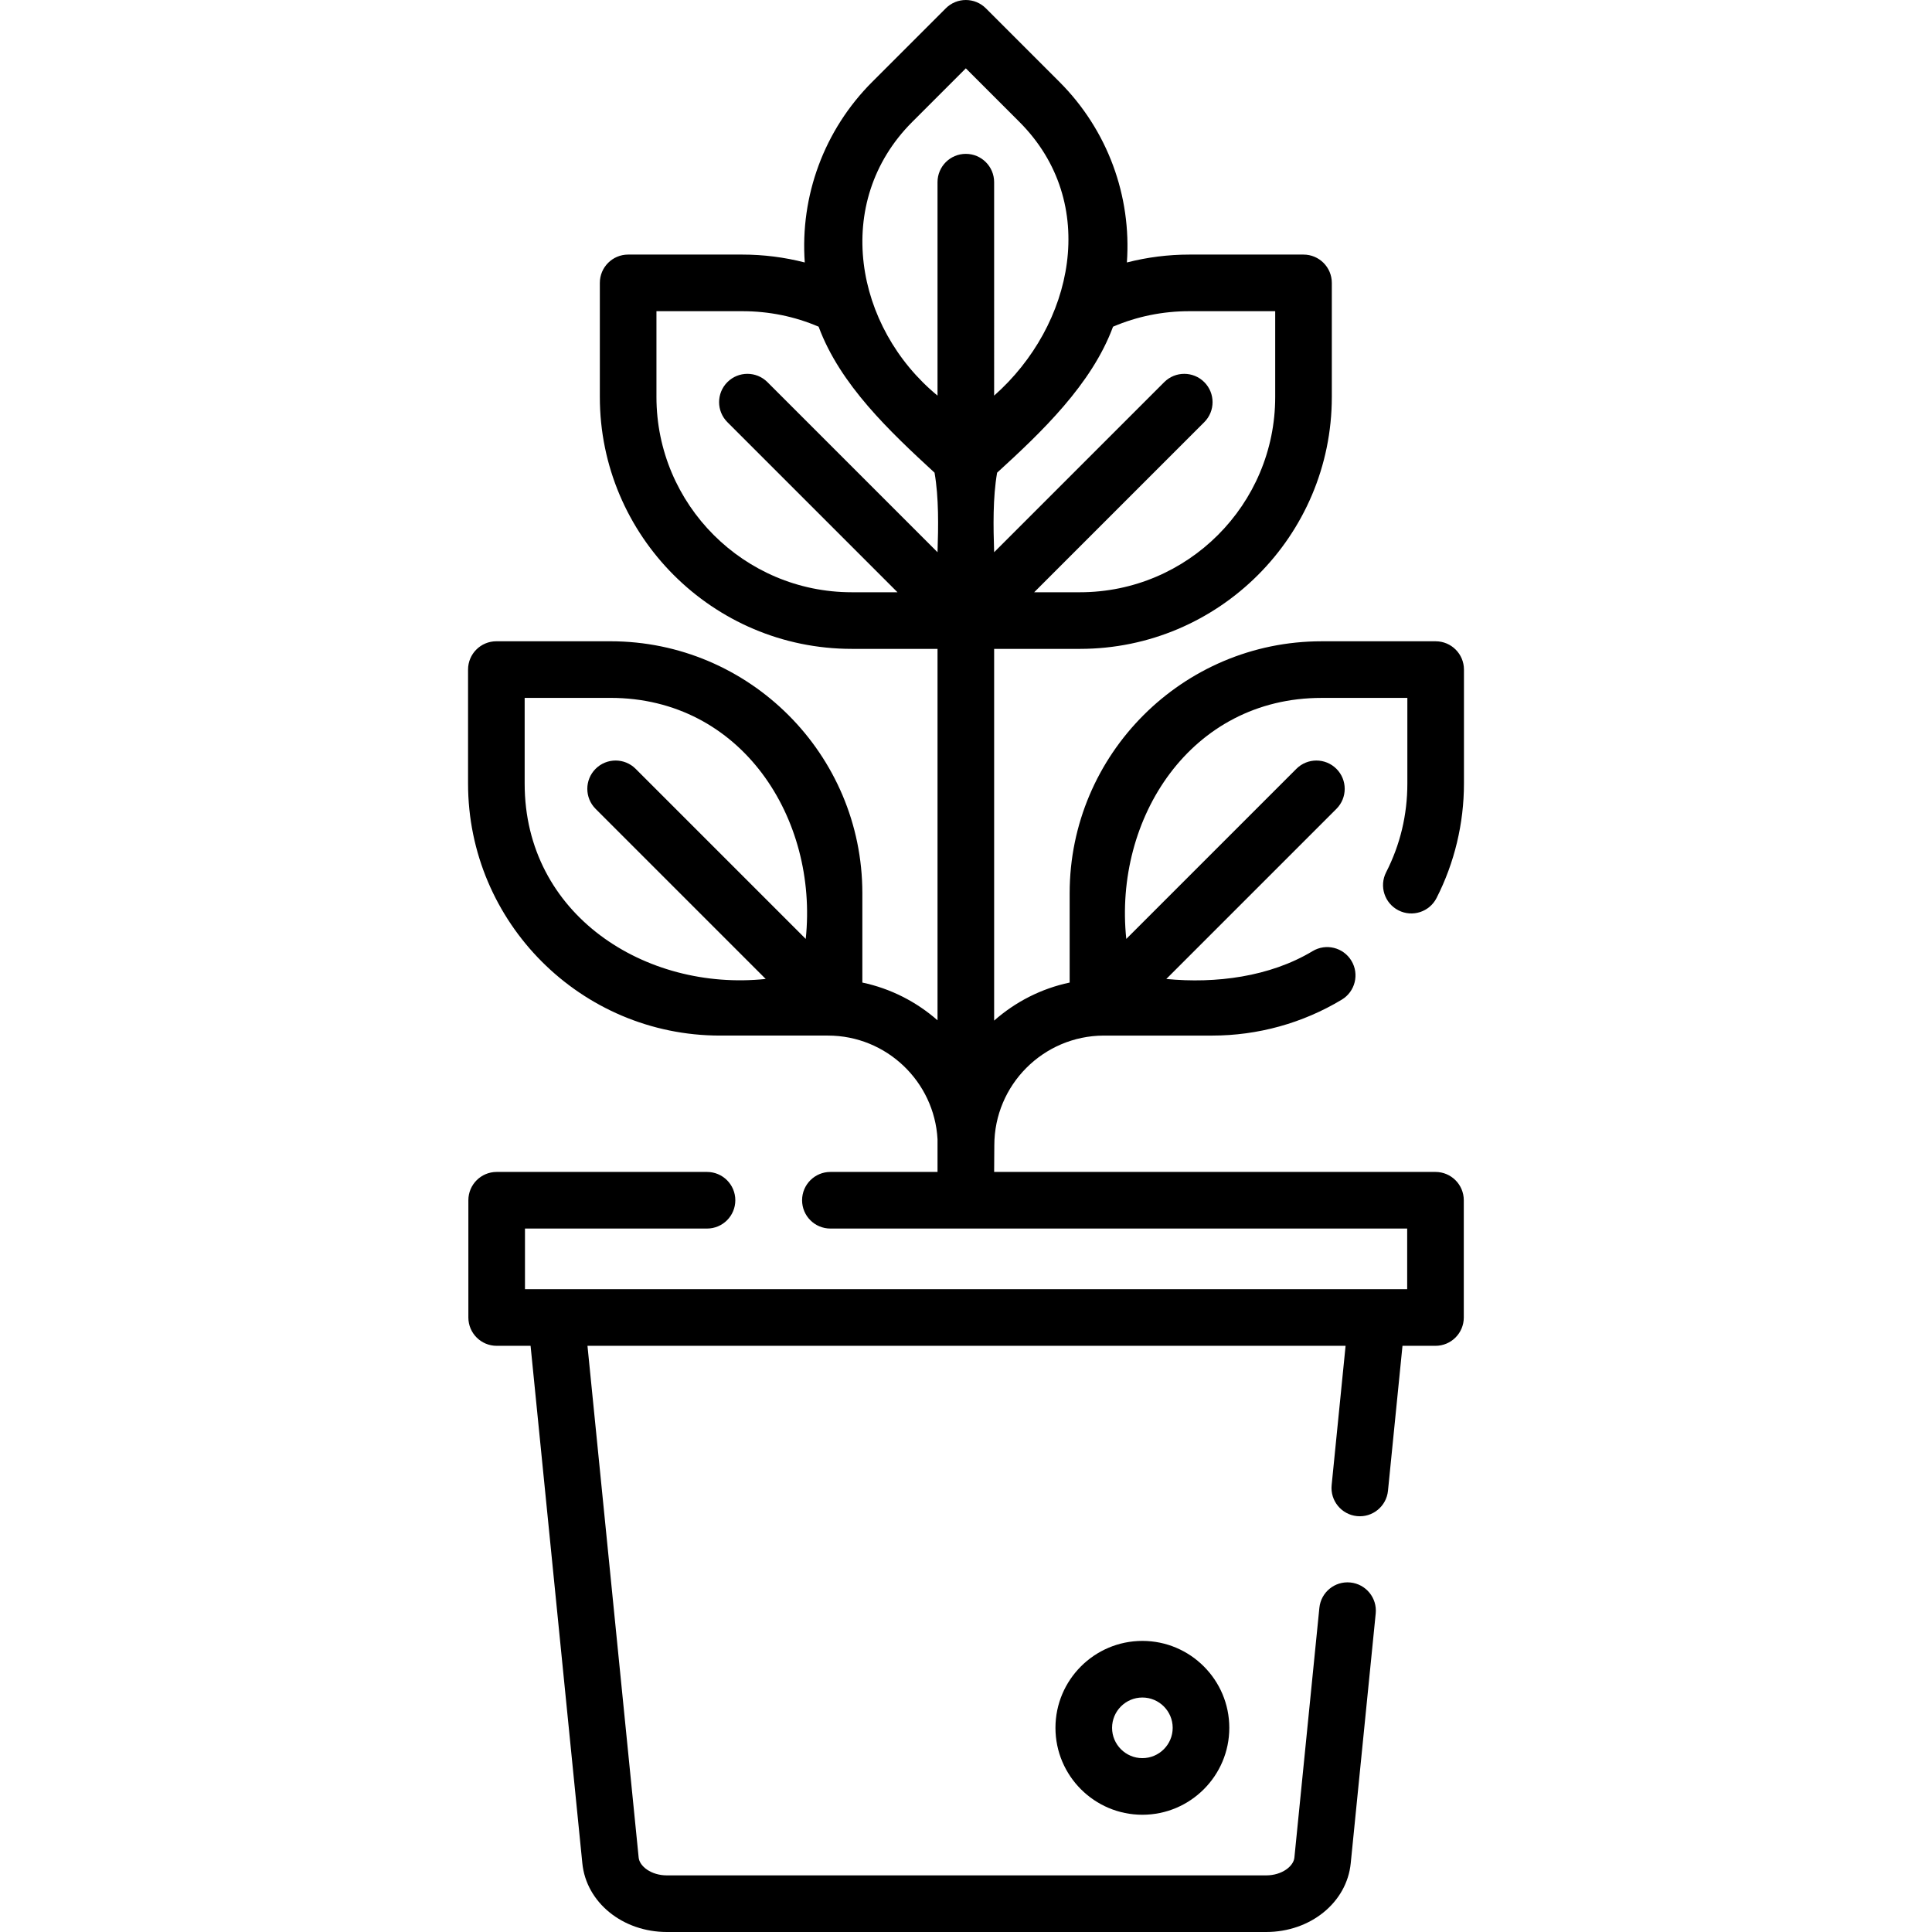 <svg id="Capa_1" enable-background="new 0 0 511.886 511.886" height="512" viewBox="0 0 511.886 511.886" width="512" xmlns="http://www.w3.org/2000/svg"><g><path d="m279.644 457.791c0 12.699 10.331 23.031 23.03 23.031s23.031-10.332 23.031-23.031-10.332-23.031-23.031-23.031-23.03 10.331-23.03 23.031zm31.062 0c0 4.429-3.603 8.031-8.031 8.031s-8.03-3.603-8.03-8.031 3.603-8.031 8.03-8.031c4.428-.001 8.031 3.602 8.031 8.031z"/><path d="m367.257 231.11c-1.884 3.689-.42 8.207 3.27 10.09 3.688 1.883 8.207.419 10.09-3.27 4.75-9.304 7.261-19.781 7.261-30.301v-30.22c0-4.143-3.357-7.5-7.5-7.5h-30.22c-36.806 0-66.75 29.939-66.75 66.74v23.68c-7.564 1.597-14.414 5.142-20.01 10.08v-98.49h22.729c36.801 0 66.74-29.939 66.74-66.739v-30.23c0-4.143-3.357-7.5-7.5-7.5h-30.22c-5.676 0-11.212.716-16.577 2.089 1.253-17.575-5.078-35.05-17.869-47.843l-19.5-19.5c-2.93-2.928-7.678-2.928-10.607 0l-19.5 19.5c-12.794 12.794-19.125 30.269-17.871 47.842-5.364-1.373-10.9-2.089-16.575-2.089h-30.221c-4.143 0-7.5 3.357-7.5 7.5v30.23c0 36.8 29.939 66.739 66.74 66.739h22.73v98.409c-5.579-4.895-12.395-8.411-19.917-9.999v-23.678c0-36.804-29.942-66.746-66.746-66.746h-30.224c-4.143 0-7.5 3.357-7.5 7.5v30.226c0 36.804 29.942 66.746 66.746 66.746h28.611c15.492 0 28.191 12.179 29.03 27.466v8.664h-28.386c-4.143 0-7.5 3.357-7.5 7.5s3.357 7.5 7.5 7.5h152.82v16.069h-233.74v-16.069h48.23c4.143 0 7.5-3.357 7.5-7.5s-3.357-7.5-7.5-7.5h-55.73c-4.143 0-7.5 3.357-7.5 7.5v31.069c0 4.143 3.357 7.5 7.5 7.5h8.983l13.713 137.089c1.027 10.388 10.663 18.222 22.414 18.222h158.76c11.749 0 21.385-7.833 22.413-18.214l6.62-66.181c.412-4.121-2.595-7.797-6.717-8.209-4.144-.412-7.797 2.596-8.209 6.717l-6.621 66.188c-.225 2.27-3.286 4.699-7.486 4.699h-158.76c-4.2 0-7.263-2.429-7.487-4.706l-13.564-135.604h200.863l-3.694 36.913c-.412 4.122 2.595 7.797 6.716 8.21 4.116.417 7.799-2.595 8.21-6.716l3.844-38.407h8.743c4.143 0 7.5-3.357 7.5-7.5v-31.069c0-4.143-3.357-7.5-7.5-7.5h-116.935s.047-6.775.047-7.053c0-15.994 12.982-29.011 28.962-29.074h28.731c12.145 0 24.029-3.294 34.371-9.525 3.548-2.138 4.69-6.747 2.553-10.295-2.139-3.548-6.748-4.688-10.295-2.553-11.319 6.82-25.72 8.642-38.753 7.373l45.071-45.071c2.929-2.93 2.929-7.678 0-10.607-2.93-2.928-7.678-2.928-10.607 0l-45.069 45.069c-3.343-31.874 17.009-63.86 51.75-63.86h22.72v22.72c-.001 8.274-1.892 16.174-5.621 23.479zm-228.247-23.48v-22.726h22.725c34.741 0 55.089 31.992 51.746 63.864l-45.068-45.068c-2.93-2.928-7.678-2.928-10.607 0-2.929 2.93-2.929 7.678 0 10.607l45.068 45.068c-31.873 3.344-63.864-17.004-63.864-51.745zm198.857-125.18v22.73c0 28.529-23.211 51.739-51.74 51.739h-12.12l45.066-45.066c2.929-2.93 2.929-7.678 0-10.607-2.93-2.928-7.678-2.928-10.607 0l-45.068 45.068c-.222-6.749-.363-14.461.788-21.075 11.799-10.778 25.068-23.407 30.713-38.681 6.38-2.728 13.178-4.108 20.249-4.108zm-96.166-50.147 14.196-14.197 14.196 14.196c21.438 21.439 14.337 53.935-6.696 72.518l-.001-56.555c0-4.143-3.357-7.5-7.5-7.5s-7.5 3.357-7.5 7.5v56.554c-21.896-18.033-28.017-51.195-6.695-72.516zm-67.774 72.877v-22.73h22.721c7.07 0 13.868 1.38 20.248 4.108 5.679 15.365 18.854 27.754 30.713 38.681 1.151 6.615 1.011 14.326.789 21.075l-45.069-45.069c-2.93-2.928-7.678-2.928-10.607 0-2.929 2.93-2.929 7.678 0 10.607l45.067 45.066h-12.121c-28.531.001-51.741-23.209-51.741-51.738z"/></g></svg>